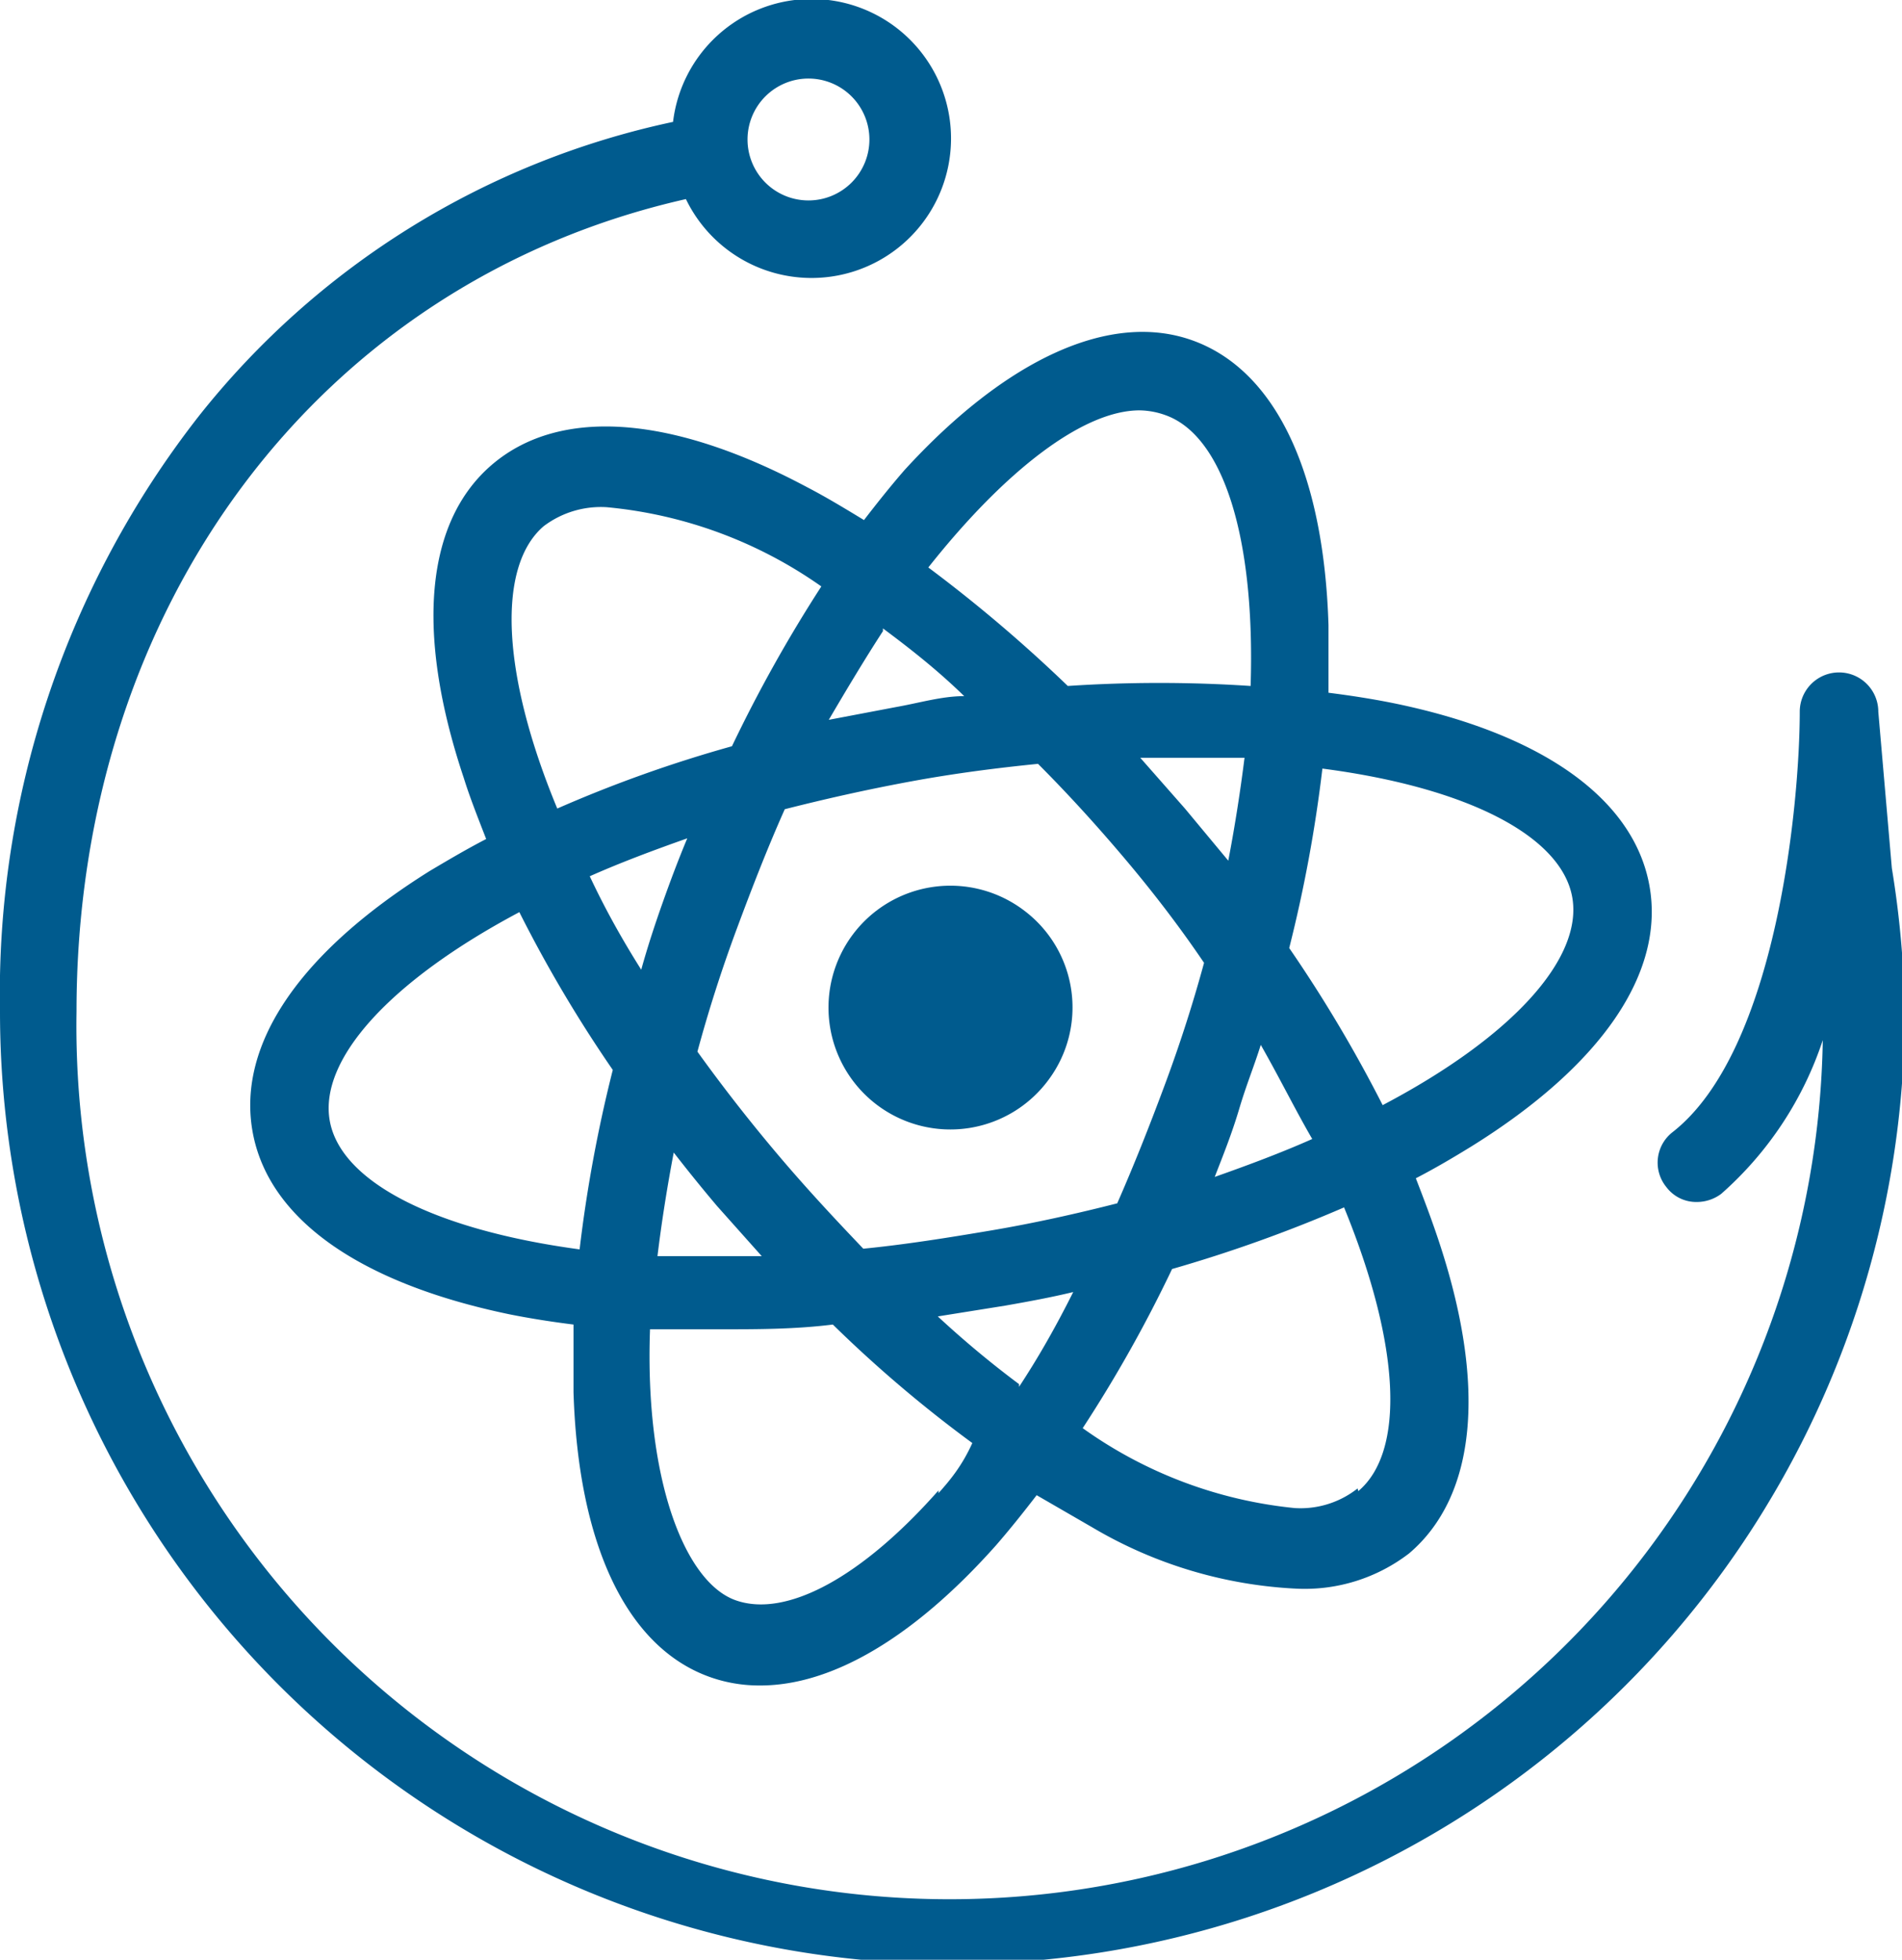 <svg xmlns="http://www.w3.org/2000/svg" viewBox="0 0 28.09 28.94"><defs><style>.cls-1{fill:#005b8e;}</style></defs><g id="Capa_1" data-name="Capa 1"><path class="cls-1" d="M29.23,10c-.2.23-.4.48-.6.74-.28-.17-.56-.34-.83-.48-2-1.07-3.65-1.19-4.65-.35s-1.15,2.49-.43,4.64c.09.29.21.59.33.9-.29.15-.56.31-.83.47-1.92,1.2-2.85,2.56-2.62,3.85s1.58,2.24,3.8,2.7c.3.06.62.11.94.15q0,.49,0,1c.07,2.26.79,3.76,2,4.2a2.17,2.17,0,0,0,.76.13c1.06,0,2.27-.71,3.48-2.07.2-.23.4-.48.6-.74l.83.48a6.53,6.53,0,0,0,3,.9A2.53,2.53,0,0,0,36.68,26c1-.85,1.15-2.49.43-4.64-.1-.3-.21-.59-.33-.9.29-.15.56-.31.82-.47,1.93-1.2,2.86-2.57,2.63-3.85s-1.58-2.25-3.8-2.7c-.3-.06-.62-.11-.94-.15q0-.49,0-1c-.07-2.27-.79-3.76-2-4.2S30.74,8.35,29.23,10Zm-.32,2.34c.39.29.8.61,1.2,1-.33,0-.66.1-1,.16l-1,.19C28.38,13.23,28.65,12.78,28.91,12.38Zm4.75,4.91c-.16.59-.35,1.19-.58,1.81s-.46,1.2-.71,1.77c-.59.15-1.21.29-1.86.4s-1.28.21-1.89.27c-.42-.44-.85-.9-1.28-1.41s-.81-1-1.17-1.5c.16-.59.35-1.19.58-1.81s.46-1.21.71-1.77c.59-.15,1.21-.29,1.86-.41s1.28-.2,1.88-.26q.64.64,1.29,1.41T33.66,17.29Zm-.95-3c.54,0,1,0,1.54,0-.06.48-.14,1-.24,1.52L33.37,15Zm-5.59,7.36c-.54,0-1.05,0-1.54,0q.09-.74.24-1.53c.21.27.42.53.64.79ZM23.9,10.83a1.4,1.4,0,0,1,.93-.28A6.55,6.55,0,0,1,28,11.72a21.05,21.05,0,0,0-1.32,2.36A19.39,19.39,0,0,0,24.1,15C23.27,13,23.21,11.42,23.9,10.83Zm.53,10.68c-2.15-.29-3.53-1-3.69-1.9s.88-2.06,2.8-3.08a19.73,19.73,0,0,0,1.38,2.33A20.72,20.72,0,0,0,24.43,21.51ZM24.58,16c.45-.2.93-.38,1.44-.56-.13.31-.25.63-.36.94s-.22.64-.32,1C25.05,16.92,24.8,16.47,24.58,16Zm5.15,9.07c-1.13,1.28-2.25,1.89-3,1.62s-1.34-1.79-1.26-4c.35,0,.7,0,1.06,0,.53,0,1.08,0,1.64-.07a19,19,0,0,0,2.06,1.75C30.08,24.7,29.91,24.91,29.73,25.11Zm1.19-1.57a14.58,14.58,0,0,1-1.2-1l1-.16c.34-.06.67-.12,1-.2C31.45,22.68,31.19,23.13,30.92,23.54Zm5,1.54a1.36,1.36,0,0,1-.93.29,6.48,6.48,0,0,1-3.13-1.18,20,20,0,0,0,1.32-2.35,21,21,0,0,0,2.54-.91C36.56,22.94,36.62,24.5,35.93,25.08ZM35.4,14.41c2.15.28,3.53,1,3.69,1.9s-.88,2.06-2.8,3.07a20.47,20.47,0,0,0-1.38-2.32A20.72,20.72,0,0,0,35.4,14.41Zm-.15,5.47c-.45.2-.93.38-1.44.56.12-.31.25-.63.36-1s.22-.63.32-.95C34.78,19,35,19.45,35.25,19.88ZM32.7,9.12a1.17,1.17,0,0,1,.38.07c.85.3,1.33,1.79,1.26,4a20.4,20.4,0,0,0-2.7,0,21.53,21.53,0,0,0-2.06-1.75C30.72,10,31.87,9.12,32.7,9.12Z" transform="translate(-15.87 -3.06)"/><path class="cls-1" d="M31,16.51A1.8,1.8,0,1,0,31.36,19,1.79,1.79,0,0,0,31,16.51Z" transform="translate(-15.87 -3.06)"/><path class="cls-1" d="M43.81,15.88l-.2-2.31a.58.58,0,0,0-1.16,0c0,1.31-.33,5-1.88,6.21a.57.57,0,0,0-.09.81.55.55,0,0,0,.45.22.6.6,0,0,0,.36-.12,5.2,5.2,0,0,0,1.5-2.27A12.88,12.88,0,0,1,17,18C17,12,20.6,7.22,26,6a2.06,2.06,0,1,0-.19-1.14,12.16,12.16,0,0,0-7,4.34A13.85,13.85,0,0,0,15.87,18,14,14,0,0,0,44,18,14.45,14.45,0,0,0,43.81,15.88Zm-16-11.66a.9.9,0,1,1-.9.9A.9.9,0,0,1,27.82,4.22Z" transform="translate(-15.87 -3.06)"/></g></svg>